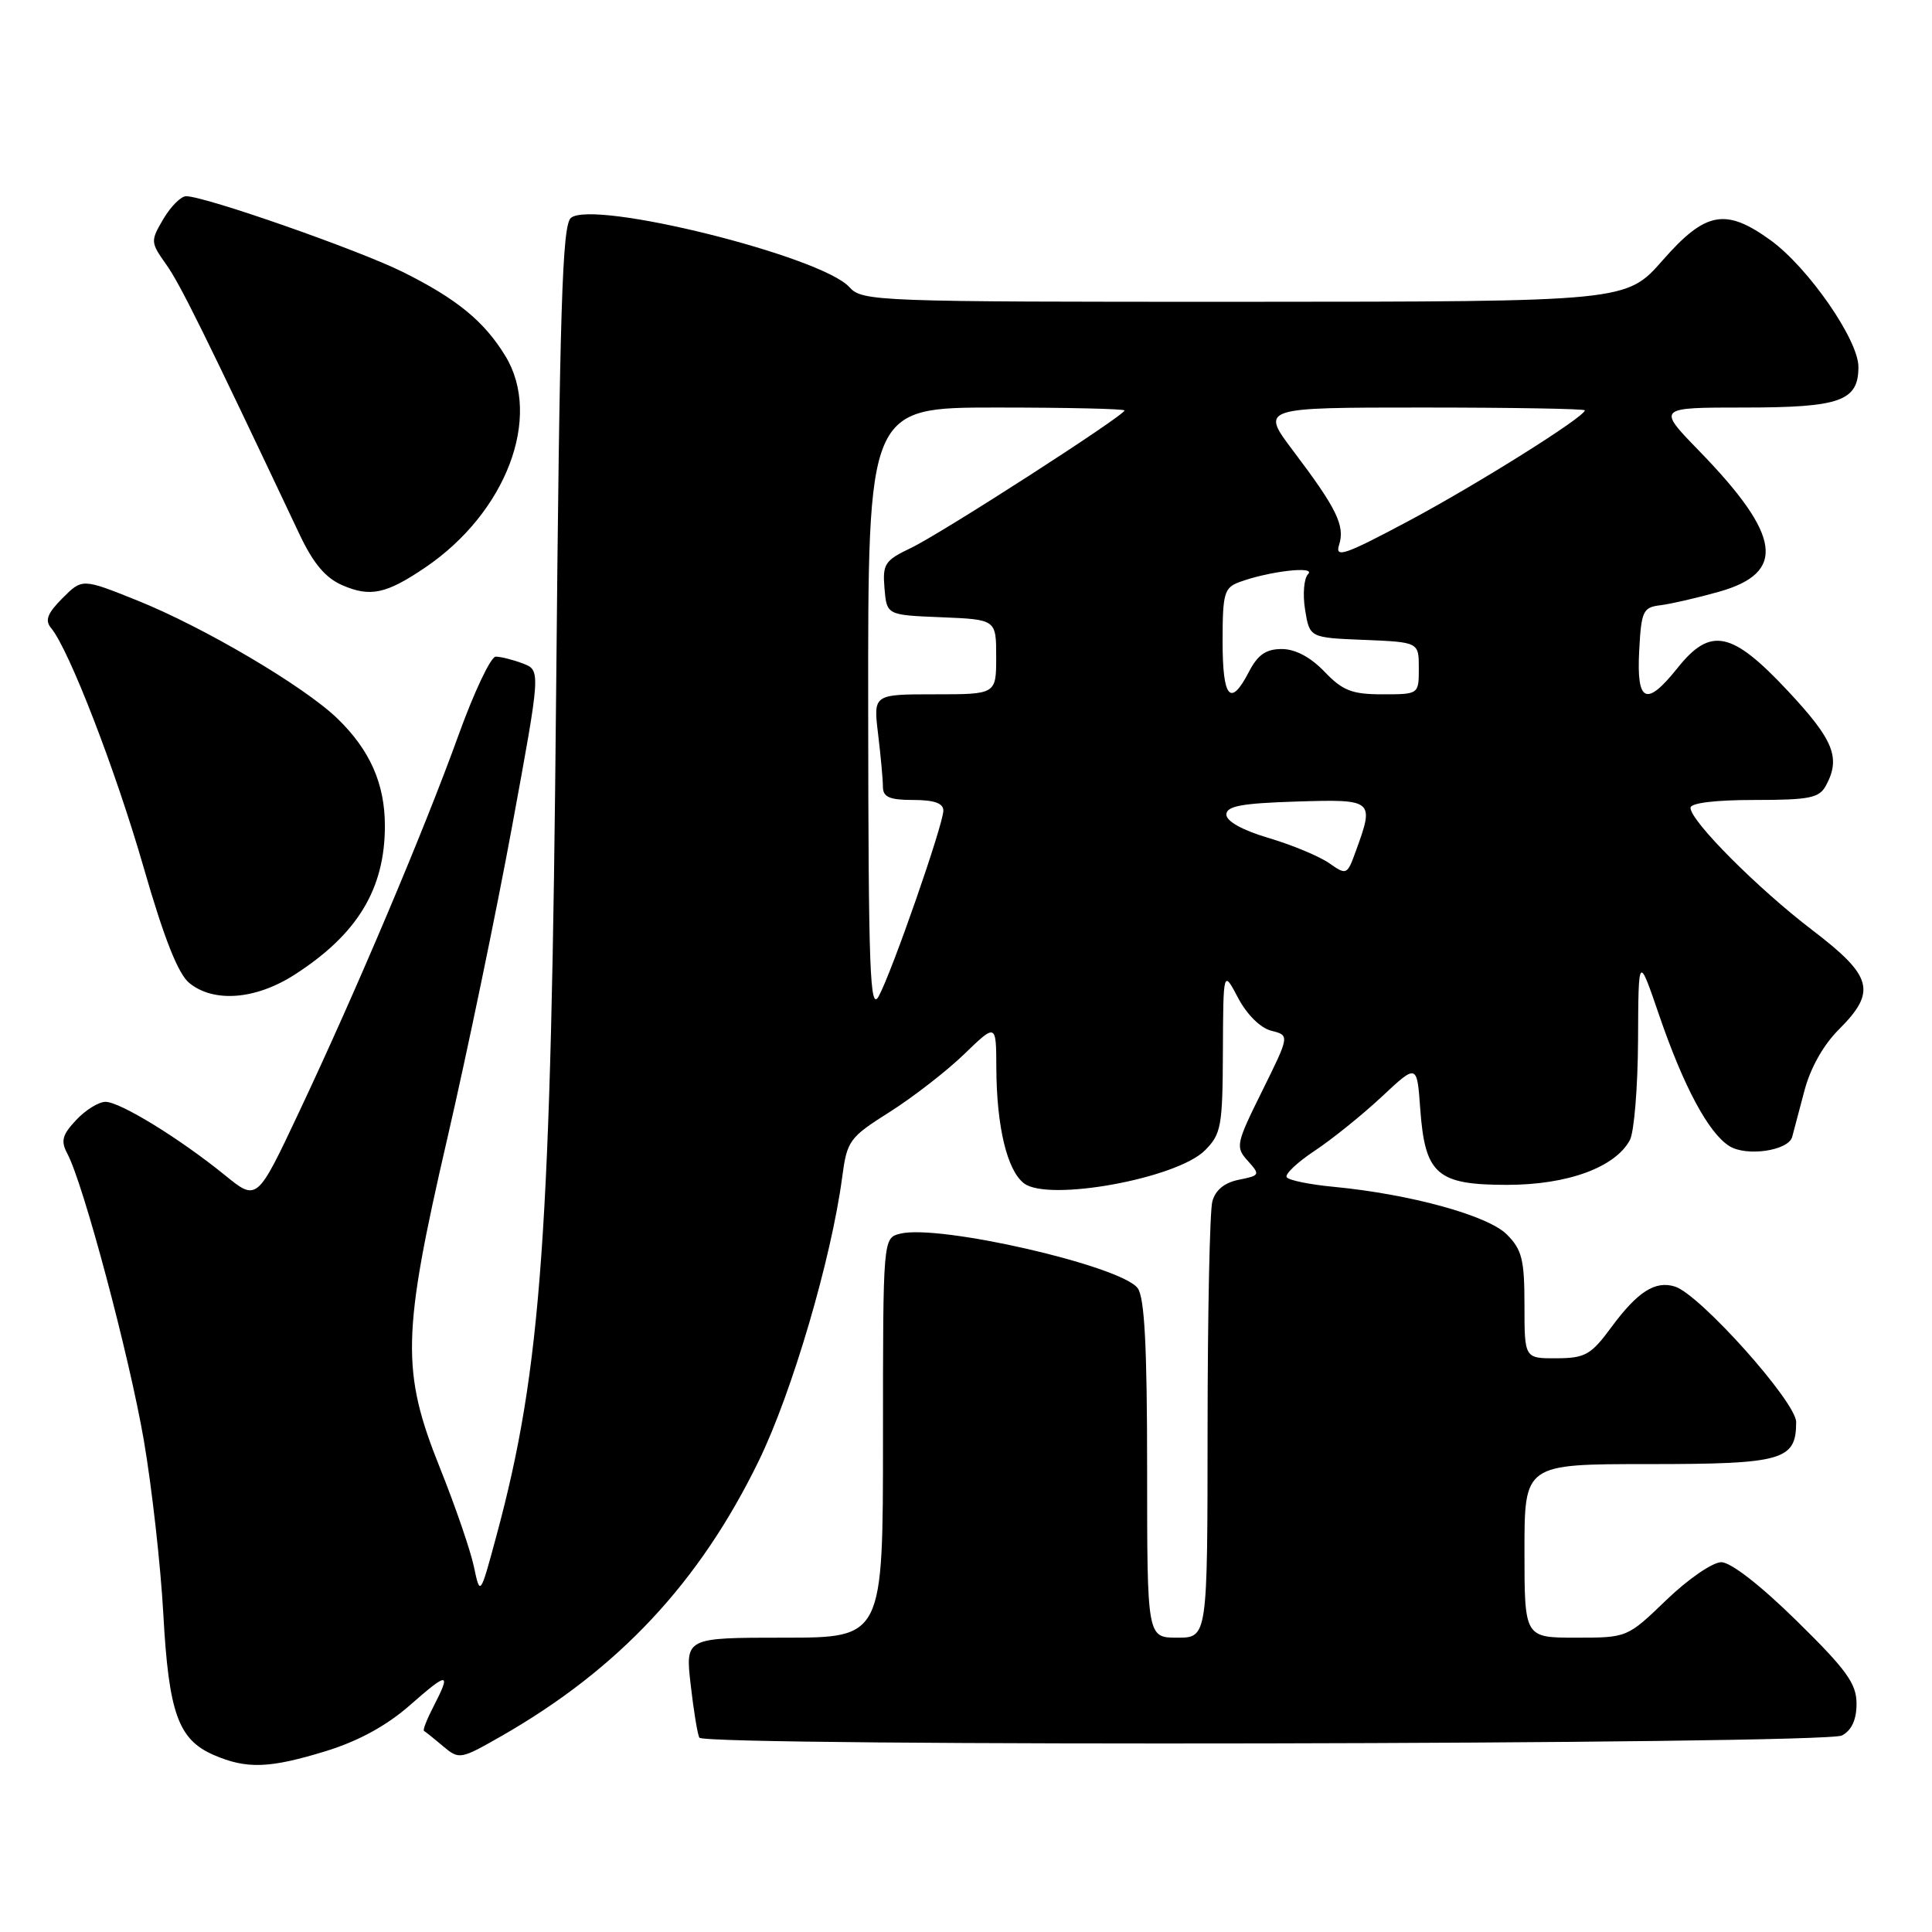 <?xml version="1.0" encoding="UTF-8" standalone="no"?>
<!DOCTYPE svg PUBLIC "-//W3C//DTD SVG 1.1//EN" "http://www.w3.org/Graphics/SVG/1.1/DTD/svg11.dtd" >
<svg xmlns="http://www.w3.org/2000/svg" xmlns:xlink="http://www.w3.org/1999/xlink" version="1.1" viewBox="0 0 256 256">
 <g >
 <path fill="currentColor"
d=" M 43.25 232.01 C 47.54 230.68 51.26 228.64 54.35 225.92 C 59.40 221.48 59.82 221.51 57.43 226.14 C 56.56 227.82 56.00 229.26 56.18 229.35 C 56.35 229.45 57.49 230.35 58.69 231.37 C 60.85 233.18 60.99 233.15 66.44 230.04 C 81.99 221.14 92.71 209.67 100.56 193.53 C 104.96 184.49 110.16 166.79 111.59 156.01 C 112.24 151.12 112.53 150.73 117.89 147.34 C 120.97 145.39 125.41 141.95 127.75 139.69 C 132.00 135.58 132.00 135.58 132.02 141.54 C 132.06 149.32 133.45 155.11 135.70 156.81 C 138.95 159.26 155.94 156.16 159.66 152.43 C 161.82 150.27 162.00 149.25 162.04 139.30 C 162.09 128.50 162.09 128.50 164.06 132.24 C 165.23 134.45 167.02 136.22 168.46 136.58 C 170.89 137.19 170.89 137.19 167.25 144.55 C 163.77 151.58 163.68 151.99 165.34 153.82 C 167.00 155.66 166.96 155.76 164.17 156.32 C 162.25 156.70 161.05 157.68 160.64 159.20 C 160.30 160.46 160.02 173.99 160.01 189.25 C 160.00 217.00 160.00 217.00 156.00 217.00 C 152.00 217.00 152.00 217.00 152.00 194.69 C 152.00 178.41 151.66 171.92 150.75 170.69 C 148.56 167.73 124.40 162.18 119.28 163.47 C 117.00 164.04 117.00 164.04 117.00 190.52 C 117.00 217.00 117.00 217.00 103.90 217.00 C 90.80 217.00 90.80 217.00 91.52 223.25 C 91.91 226.69 92.43 229.84 92.67 230.25 C 93.39 231.45 241.80 231.17 244.07 229.96 C 245.36 229.27 246.00 227.87 246.00 225.75 C 246.00 223.09 244.69 221.27 238.08 214.78 C 233.31 210.09 229.34 207.00 228.08 207.00 C 226.93 207.00 223.66 209.25 220.81 212.00 C 215.62 217.00 215.62 217.00 208.81 217.00 C 202.00 217.00 202.00 217.00 202.00 205.50 C 202.00 194.00 202.00 194.00 218.43 194.00 C 236.25 194.00 238.00 193.50 238.00 188.43 C 238.00 185.77 225.27 171.54 221.95 170.48 C 219.33 169.65 216.99 171.15 213.50 175.88 C 210.82 179.52 210.05 179.96 206.25 179.98 C 202.00 180.00 202.00 180.00 202.00 172.95 C 202.00 166.90 201.67 165.58 199.66 163.57 C 197.14 161.05 186.86 158.23 176.72 157.26 C 173.54 156.96 170.74 156.39 170.49 155.98 C 170.24 155.58 171.91 154.00 174.21 152.48 C 176.51 150.95 180.50 147.74 183.08 145.33 C 187.76 140.95 187.76 140.95 188.19 146.94 C 188.82 155.62 190.40 157.00 199.69 157.00 C 207.70 157.00 214.02 154.69 215.97 151.06 C 216.53 150.00 217.02 144.04 217.05 137.82 C 217.10 126.50 217.10 126.50 219.84 134.50 C 223.09 143.99 226.39 150.14 229.16 151.87 C 231.43 153.28 236.94 152.48 237.47 150.66 C 237.65 150.02 238.37 147.30 239.07 144.62 C 239.86 141.56 241.58 138.48 243.67 136.40 C 248.69 131.38 248.14 129.35 240.16 123.26 C 232.91 117.73 224.00 108.79 224.00 107.04 C 224.00 106.40 227.26 106.00 232.46 106.00 C 239.81 106.00 241.07 105.74 241.96 104.07 C 243.93 100.40 242.98 98.05 236.89 91.54 C 229.47 83.61 226.66 83.03 222.29 88.50 C 218.14 93.70 216.84 93.12 217.20 86.25 C 217.48 80.96 217.70 80.48 220.00 80.20 C 221.38 80.03 224.86 79.23 227.74 78.42 C 236.74 75.89 236.06 70.98 225.15 59.75 C 219.56 54.00 219.56 54.00 231.09 54.00 C 243.85 54.00 246.25 53.15 246.25 48.61 C 246.25 45.03 239.60 35.45 234.62 31.84 C 228.65 27.52 226.00 28.01 220.31 34.49 C 215.50 39.97 215.50 39.97 164.90 39.99 C 115.92 40.00 114.25 39.94 112.54 38.04 C 108.82 33.94 78.60 26.43 75.65 28.87 C 74.50 29.83 74.16 40.69 73.69 91.76 C 73.03 163.56 71.77 181.31 65.78 203.50 C 63.62 211.50 63.62 211.50 62.79 207.57 C 62.33 205.41 60.32 199.56 58.32 194.57 C 53.15 181.69 53.25 176.90 59.28 150.81 C 61.91 139.43 65.77 120.83 67.86 109.47 C 71.66 88.82 71.66 88.82 69.27 87.91 C 67.95 87.41 66.34 87.01 65.68 87.01 C 65.03 87.02 62.80 91.73 60.73 97.48 C 56.20 110.03 47.18 131.35 39.59 147.43 C 34.05 159.18 34.05 159.18 29.78 155.70 C 23.79 150.84 15.91 146.00 13.98 146.00 C 13.08 146.00 11.33 147.08 10.09 148.41 C 8.24 150.37 8.03 151.19 8.92 152.86 C 11.05 156.83 17.13 179.65 19.06 190.86 C 20.13 197.11 21.29 207.46 21.64 213.86 C 22.36 226.98 23.61 230.49 28.31 232.54 C 32.69 234.44 35.72 234.33 43.25 232.01 Z  M 39.05 129.14 C 47.36 123.80 51.00 117.80 51.00 109.43 C 51.00 103.85 49.02 99.38 44.71 95.21 C 40.31 90.95 27.02 83.11 18.20 79.57 C 10.90 76.64 10.90 76.64 8.28 79.26 C 6.27 81.28 5.92 82.20 6.78 83.23 C 9.16 86.10 15.34 102.10 19.05 115.00 C 21.74 124.34 23.60 129.04 25.08 130.25 C 28.32 132.90 33.90 132.46 39.05 129.14 Z  M 56.31 75.22 C 67.08 67.94 71.89 55.26 66.97 47.18 C 64.16 42.57 60.53 39.60 53.38 36.04 C 47.46 33.10 27.16 26.00 24.66 26.00 C 23.98 26.00 22.63 27.35 21.65 29.01 C 19.93 31.93 19.94 32.10 22.00 35.01 C 23.85 37.59 27.13 44.24 39.71 70.85 C 41.52 74.67 43.14 76.59 45.37 77.55 C 49.06 79.15 51.17 78.70 56.31 75.22 Z  M 115.04 94.25 C 115.00 54.00 115.00 54.00 132.00 54.00 C 141.35 54.00 149.00 54.17 149.00 54.39 C 149.00 55.06 124.68 70.72 120.70 72.61 C 117.24 74.26 116.93 74.73 117.20 77.96 C 117.50 81.50 117.50 81.50 124.75 81.79 C 132.00 82.09 132.00 82.09 132.00 87.04 C 132.00 92.00 132.00 92.00 123.86 92.00 C 115.72 92.00 115.72 92.00 116.35 97.25 C 116.70 100.14 116.99 103.29 116.99 104.25 C 117.00 105.62 117.86 106.00 121.00 106.00 C 123.77 106.00 125.00 106.43 125.00 107.40 C 125.00 109.23 118.20 128.76 116.44 132.00 C 115.27 134.14 115.07 128.76 115.04 94.25 Z  M 176.13 114.38 C 174.83 113.47 171.24 111.97 168.14 111.05 C 164.67 110.03 162.50 108.83 162.50 107.94 C 162.50 106.81 164.50 106.44 171.75 106.21 C 182.03 105.89 182.13 105.97 179.66 112.76 C 178.51 115.95 178.43 115.99 176.13 114.38 Z  M 162.00 84.98 C 162.00 78.60 162.21 77.87 164.25 77.12 C 168.13 75.69 174.44 74.96 173.33 76.07 C 172.78 76.62 172.60 78.74 172.93 80.79 C 173.53 84.50 173.53 84.50 180.76 84.79 C 188.00 85.09 188.00 85.09 188.00 88.54 C 188.00 92.00 188.00 92.00 183.19 92.00 C 179.14 92.00 177.91 91.52 175.50 89.00 C 173.65 87.07 171.63 86.00 169.84 86.00 C 167.75 86.00 166.66 86.76 165.50 89.00 C 163.04 93.75 162.00 92.56 162.00 84.98 Z  M 177.44 72.19 C 178.24 69.66 177.12 67.37 171.36 59.75 C 167.02 54.00 167.02 54.00 188.51 54.00 C 200.33 54.00 210.00 54.17 210.00 54.37 C 210.00 55.23 195.74 64.18 186.63 69.04 C 178.17 73.55 176.86 74.00 177.44 72.19 Z "/>
</g>
</svg>
